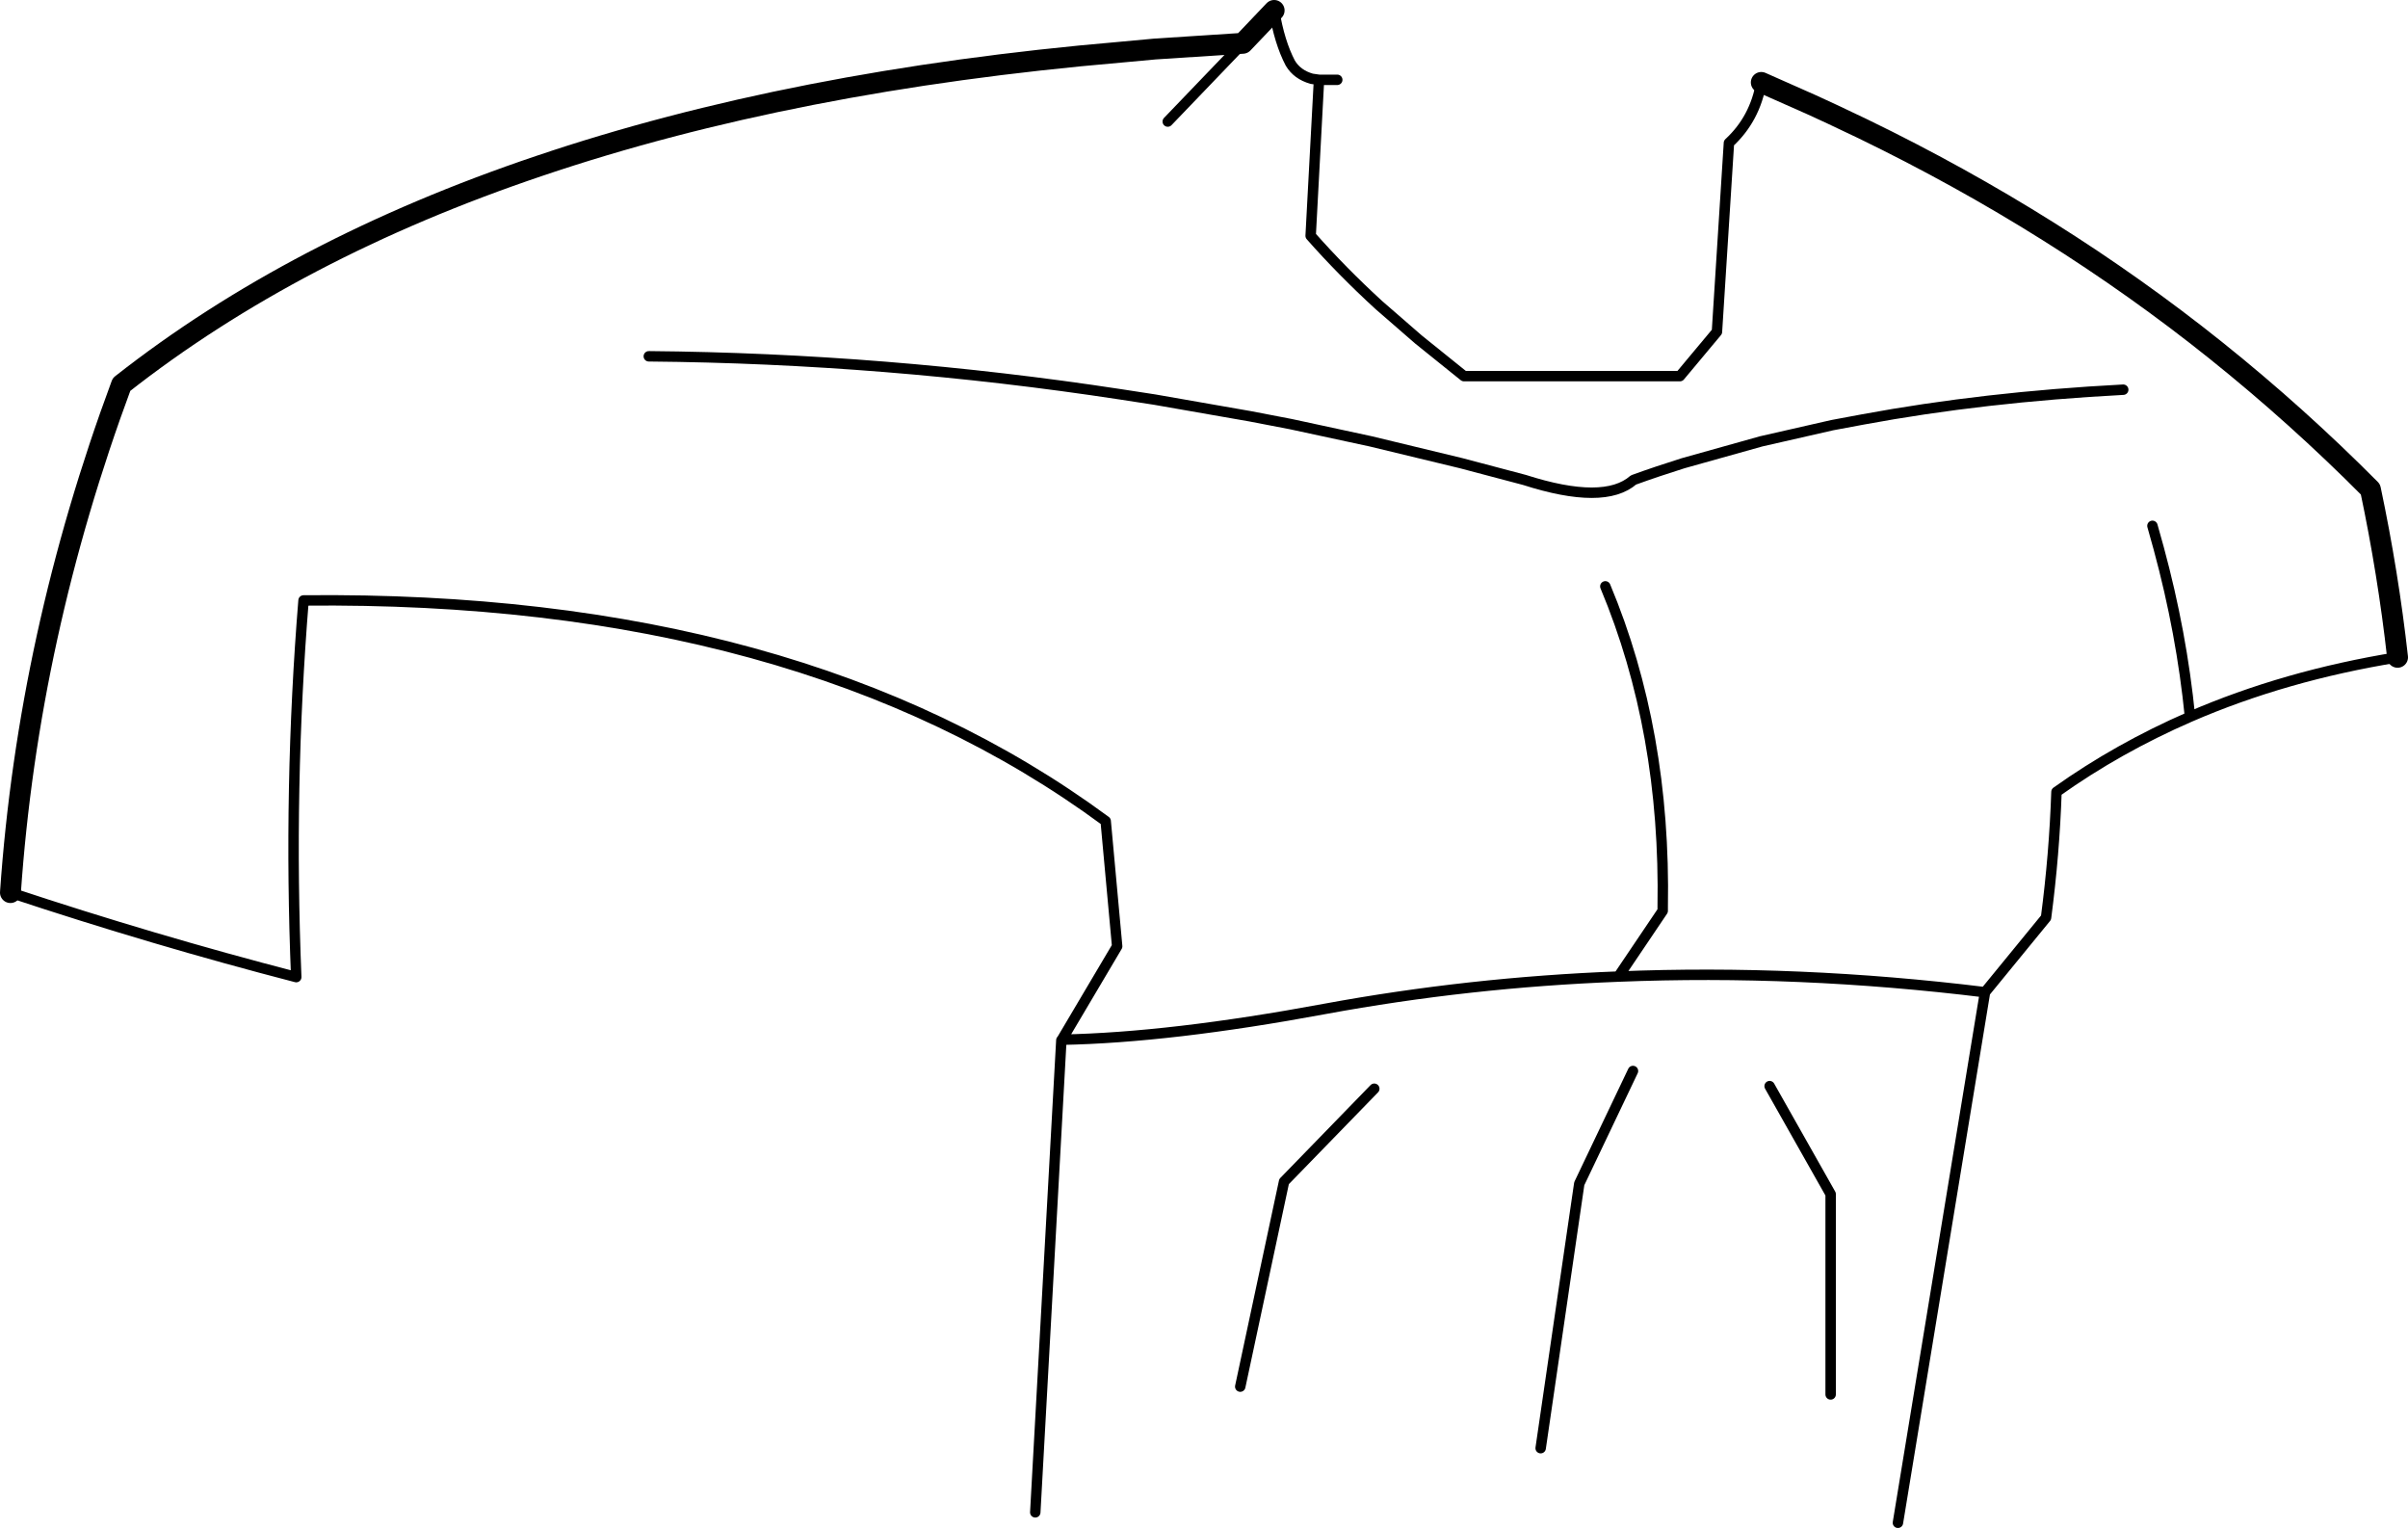 <?xml version="1.0" encoding="UTF-8" standalone="no"?>
<svg xmlns:xlink="http://www.w3.org/1999/xlink" height="146.45px" width="230.85px" xmlns="http://www.w3.org/2000/svg">
  <g transform="matrix(1.0, 0.0, 0.0, 1.0, -83.4, -100.3)">
    <path d="M84.4 185.85 Q86.1 161.25 95.05 137.15 111.65 124.1 135.1 116.2 159.35 108.0 190.85 105.3 L194.1 105.0 202.55 104.45 205.55 101.3 M252.25 108.2 L257.1 110.35 259.05 111.25 262.0 112.65 Q280.55 121.65 295.85 133.9 303.65 140.15 310.65 147.2 312.35 155.25 313.25 163.3" fill="none" stroke="#000000" stroke-linecap="round" stroke-linejoin="round" stroke-width="2.0"/>
    <path d="M205.55 101.3 Q206.05 104.35 207.1 106.35 207.75 107.45 209.15 107.85 L209.85 107.95 211.6 107.95 M209.85 107.95 L209.05 122.9 Q212.05 126.3 215.6 129.55 L219.4 132.85 223.75 136.35 244.45 136.35 248.0 132.1 249.15 114.0 Q251.65 111.7 252.25 108.2 M313.25 163.3 Q302.45 165.05 293.35 169.0 286.45 172.0 280.55 176.2 280.35 182.15 279.55 188.25 L273.7 195.4 265.35 246.25 M145.6 134.45 Q168.25 134.65 190.85 138.1 L194.1 138.6 203.25 140.2 207.15 140.95 214.8 142.6 223.5 144.7 229.55 146.3 Q237.2 148.75 240.0 146.3 242.35 145.45 244.75 144.7 L252.25 142.6 259.05 141.05 262.0 140.5 Q273.6 138.35 286.95 137.65 M182.65 245.25 L185.15 200.0 185.2 199.95 190.5 191.0 189.4 179.0 Q160.05 157.35 112.5 157.85 111.05 175.75 111.8 193.95 98.1 190.4 84.4 185.85 M273.7 195.4 Q255.8 193.2 238.55 193.9 224.25 194.45 210.4 197.0 195.6 199.75 185.2 199.95 M237.3 156.5 Q243.1 170.35 242.8 187.25 L242.8 187.6 238.55 193.9 M202.55 104.45 L195.35 111.95 M293.35 169.0 Q292.55 160.95 290.35 152.85 L289.75 150.7 M253.05 204.4 L258.9 214.75 258.9 233.95 M215.15 204.65 L206.5 213.55 202.3 233.2 M231.1 239.1 L234.8 213.75 239.95 202.95" fill="none" stroke="#000000" stroke-linecap="round" stroke-linejoin="round" stroke-width="1.0"/>
  </g>
</svg>
